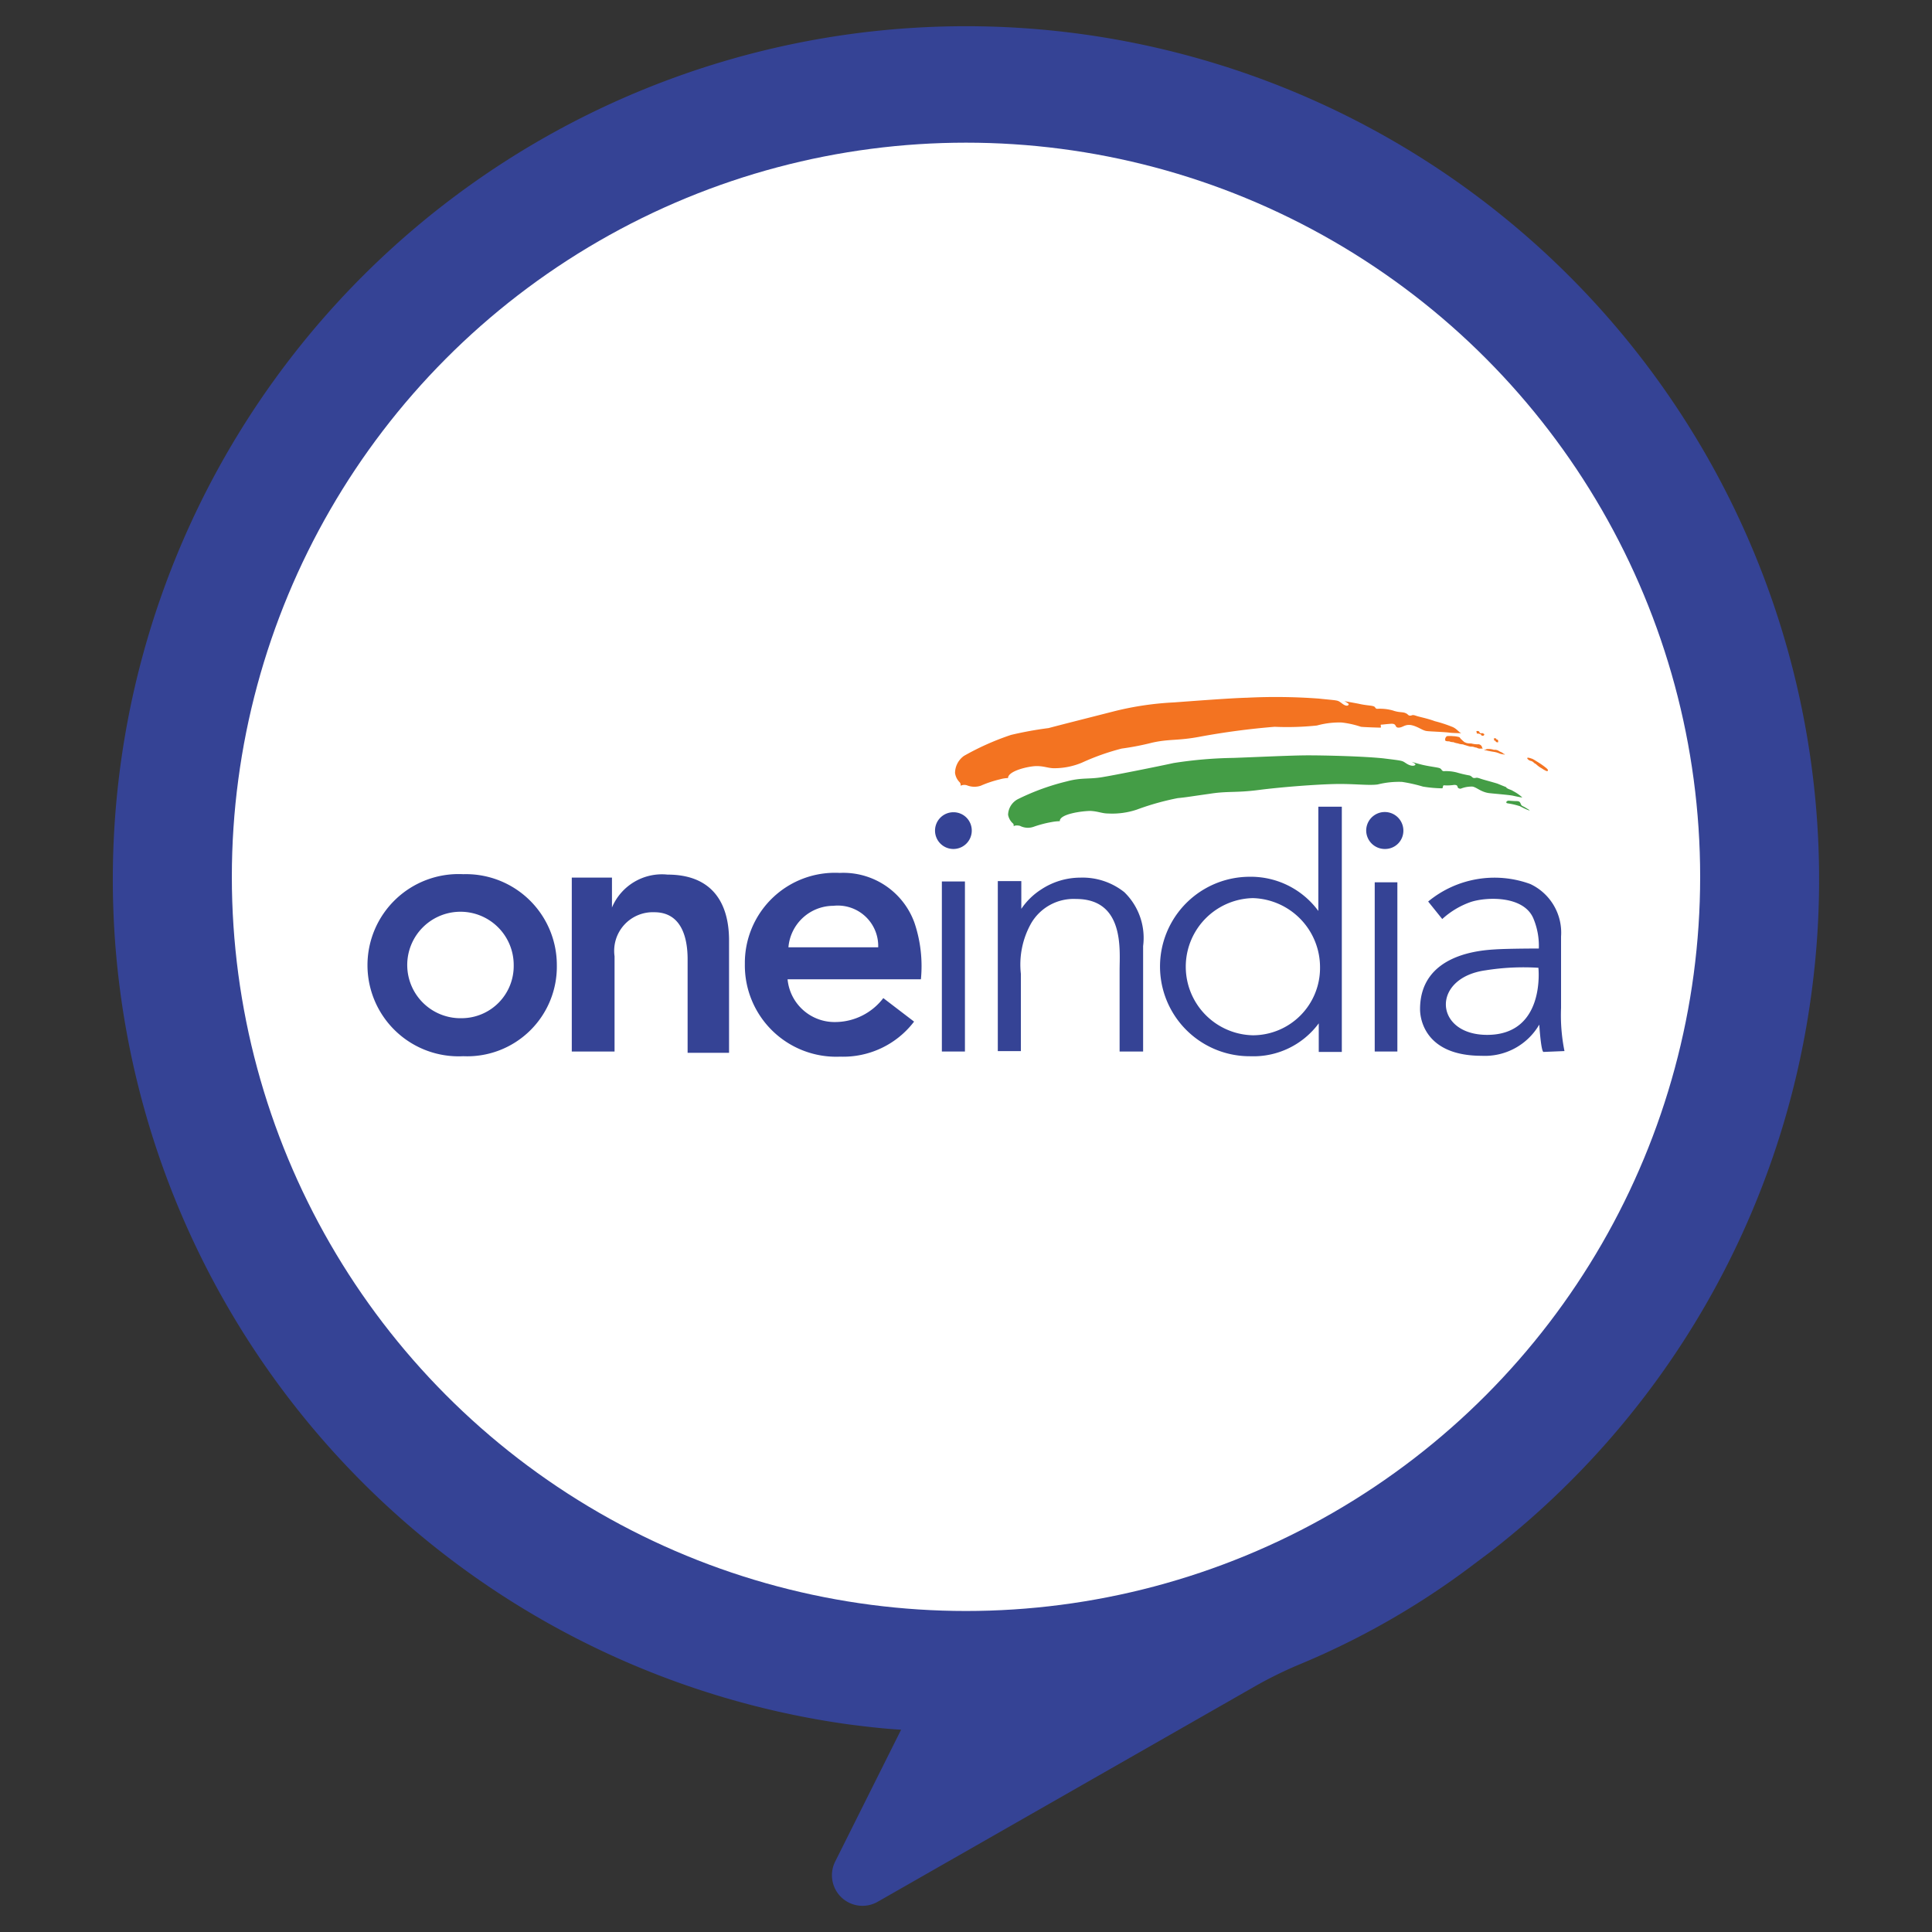 <svg id="Layer_1" data-name="Layer 1" xmlns="http://www.w3.org/2000/svg" width="65" height="65" viewBox="0 0 65 65">
  <rect x="0" y="0" width="65" height="65" fill="#333333" stroke="none"/>
  <title>logo</title>
  <path d="M60.926,33.554a28.564,28.564,0,0,1-10.742,18.625l-.858.644a26.538,26.538,0,0,1-5.586,3.166,13.845,13.845,0,0,0-1.457.71L29.529,63.983a1.028,1.028,0,0,1-1.43-1.353l2.218-4.436c-.592-.034-1.185-.103-1.788-.182A28.703,28.703,0,1,1,60.926,33.554Z" style="fill: #354395"/>
  <circle cx="32.5" cy="29.5" r="24.7" style="fill: #fff"/>
  <g>
    <path d="M32.435,25.429a8.905,8.905,0,0,1,1.581-.704,12.255,12.255,0,0,1,1.265-.23c.259-.072,1.74-.446,2.243-.575a10.323,10.323,0,0,1,1.97-.288c.791-.058,1.912-.144,2.458-.158a19.613,19.613,0,0,1,2.415.029c.676.072.618.043.776.158.144.115.216.086.23.043.029-.029-.144-.115-.144-.115s.244.043.474.086c.244.058.431.058.503.086.072.014.058.086.129.086a1.609,1.609,0,0,1,.532.058c.201.072.331.043.417.086.086.029.086.086.158.086s.058-.043.187,0c.115.043.374.086.647.187a4.52,4.52,0,0,1,.575.187c.158.058.244.201.316.216,0,0-.187,0-.374-.014-.187-.029-.704-.043-.791-.058-.144-.014-.302-.158-.532-.201-.216-.029-.273.086-.417.086s-.043-.144-.259-.129c-.201.014-.273.029-.331.029-.029,0,.014.086-.014.101-.029,0-.532-.014-.661-.029a3.168,3.168,0,0,0-.647-.144,2.817,2.817,0,0,0-.834.101,9.549,9.549,0,0,1-1.423.043,25.038,25.038,0,0,0-2.502.331c-.748.144-1.021.072-1.61.201a9.126,9.126,0,0,1-1.035.201,7.944,7.944,0,0,0-1.337.474,2.412,2.412,0,0,1-.934.187c-.201,0-.331-.072-.589-.072s-.963.158-.963.403a1.063,1.063,0,0,0-.273.043,3.78,3.78,0,0,0-.647.216.676.676,0,0,1-.46-.014.286.286,0,0,0-.216.014.14.14,0,0,0-.029-.115.547.547,0,0,1-.158-.316.717.717,0,0,1,.302-.575Z" style="fill: #f37321"/>
    <path d="M50.895,26.608a1.467,1.467,0,0,1,.316.216s.058.029-.331-.058c-.173-.029-.719-.072-.805-.086-.259-.043-.388-.187-.532-.216a.986.986,0,0,0-.403.072c-.173-.014-.029-.129-.216-.129a1.588,1.588,0,0,1-.345.014c-.043,0-.029.101-.058.101a4.216,4.216,0,0,1-.647-.058,5.247,5.247,0,0,0-.704-.158,2.941,2.941,0,0,0-.819.086c-.316.043-.805-.029-1.452-.014s-1.783.101-2.559.201-1.035.029-1.653.129c-.618.086-.762.115-1.064.144a8.843,8.843,0,0,0-1.38.388,2.601,2.601,0,0,1-.963.129c-.201,0-.331-.072-.589-.086-.273,0-1.05.101-1.035.345a1.565,1.565,0,0,0-.273.029,3.769,3.769,0,0,0-.604.158.579.579,0,0,1-.46-.029c-.043-.014-.173-.029-.216.014,0,0,.014-.072-.029-.101a.505.505,0,0,1-.158-.288.612.612,0,0,1,.345-.532,7.88,7.88,0,0,1,1.625-.589c.532-.144.762-.058,1.28-.158.273-.043,1.797-.345,2.315-.46a14.205,14.205,0,0,1,2.013-.173c.819-.029,1.955-.086,2.516-.086s1.84.029,2.53.101c.69.086.618.072.776.173s.273.086.302.043c.029-.029-.129-.101-.129-.101s.129.043.359.101c.244.058.518.086.589.115s.058.086.129.101a1.426,1.426,0,0,1,.446.043,3.948,3.948,0,0,0,.431.101c.086.029.086.086.158.086s.058-.029.187.014c.115.043.302.086.589.173.072.029.244.101.288.115.043.072.173.086.23.129Z" style="fill: #449d46"/>
    <path d="M49.673,24.609c.014.029,0,.072.029.072a.182.182,0,0,1,.086.014c.029.014.029,0,.043.029s.029.029.072.029c.029-.014.043-.043.029-.058-.029-.014-.029-.029-.072-.029-.029,0-.029.014-.058,0-.029-.029-.029-.029-.029-.043-.029-.029-.029-.029-.072-.029s-.029.014-.029.014Z" style="fill: #f37321"/>
    <path d="M50.262,24.854c.029.029-.029.029.014.058.029.014.029,0,.043.029s.029.029.043.029c.029,0,.029.029.043-.014,0-.029,0-.072-.029-.072-.029-.014-.029.014-.029-.014-.014-.014,0-.029-.029-.029-.043,0-.072-.014-.058.014Z" style="fill: #f37321"/>
    <path d="M48.623,24.854c0,.029-.014.043.014.072a.28.28,0,0,0,.115.014.361.361,0,0,0,.144.029.648.648,0,0,0,.158.043.425.425,0,0,0,.144.029c.072.014.072.029.101.029.043.014.086.029.144.043s.072,0,.129.014a.647.647,0,0,0,.115.029.193.193,0,0,0,.129.029h.072a.1.1,0,0,1-.029-.058.137.137,0,0,0-.144-.086.779.779,0,0,1-.216-.029.59.59,0,0,1-.158-.014c-.029-.014-.086-.029-.101-.058-.029-.014-.043-.043-.086-.072-.029-.029-.029-.058-.072-.072a.848.848,0,0,0-.201-.029.939.939,0,0,0-.201,0,.152.152,0,0,0-.058.086Z" style="fill: #f37321"/>
    <path d="M49.961,25.228c.058-.014.029-.029.101-.029a.595.595,0,0,1,.201.029.25.25,0,0,1,.173.043c.072.043.086.029.129.072.029.029.086.029.058.043a.939.939,0,0,1-.158-.029.712.712,0,0,0-.187-.058c-.072-.014-.101-.014-.158-.029a.916.916,0,0,1-.129-.029c-.029.014-.086-.014-.029-.014Z" style="fill: #f37321"/>
    <path d="M51.384,25.501c-.014.014.043.086.129.101.086.029.086.072.158.101a1.007,1.007,0,0,0,.144.115,1.326,1.326,0,0,1,.115.072c.058.029.115.072.144.043.014-.029,0-.043-.043-.086a2.475,2.475,0,0,0-.259-.187c-.072-.043-.158-.101-.216-.129-.043-.014-.158-.058-.173-.029Z" style="fill: #f37321"/>
    <path d="M15.586,29.411a3.066,3.066,0,1,0,0,6.124,3.015,3.015,0,0,0,3.148-3.062,3.058,3.058,0,0,0-3.148-3.062Zm-.043,4.845a1.791,1.791,0,1,1,1.74-1.783,1.755,1.755,0,0,1-1.74,1.783Z" style="fill: #354395"/>
    <path d="M19.237,29.526H20.589v1.006a1.823,1.823,0,0,1,1.869-1.107c1.51,0,2.07.963,2.07,2.214v3.781H23.134v-3.148c0-.69-.187-1.581-1.121-1.581a1.3,1.3,0,0,0-1.337,1.481v3.206H19.237V29.526Z" style="fill: #354395"/>
    <path d="M28.122,34.385a1.588,1.588,0,0,1-1.625-1.438h4.486a4.559,4.559,0,0,0-.216-1.898A2.543,2.543,0,0,0,28.252,29.368a3.032,3.032,0,0,0-3.192,3.062,3.074,3.074,0,0,0,3.206,3.12,2.997,2.997,0,0,0,2.487-1.179l-1.035-.791a2.045,2.045,0,0,1-1.596.805ZM28.036,30.475a1.36,1.36,0,0,1,1.51,1.395H26.526A1.521,1.521,0,0,1,28.036,30.475Z" style="fill: #354395"/>
    <polygon points="32.464 35.377 31.688 35.377 31.688 29.656 32.464 29.656 32.464 35.377" style="fill: #354395"/>
    <path d="M36.202,30.245c1.639,0,1.466,1.725,1.466,2.387v2.746h.791v-3.551a2.143,2.143,0,0,0-.633-1.811,2.254,2.254,0,0,0-1.481-.489,2.398,2.398,0,0,0-1.323.403,2.301,2.301,0,0,0-.661.647v-.934h-.791V35.363h.776V32.761a2.826,2.826,0,0,1,.345-1.696A1.654,1.654,0,0,1,36.202,30.245Z" style="fill: #354395"/>
    <path d="M44.354,27.14v3.508a2.819,2.819,0,0,0-2.329-1.15,3.019,3.019,0,0,0,.043,6.038,2.731,2.731,0,0,0,2.3-1.107v.963h.776V27.14ZM42.154,34.831a2.308,2.308,0,0,1,0-4.615,2.327,2.327,0,0,1,2.257,2.343A2.264,2.264,0,0,1,42.154,34.831Z" style="fill: #354395"/>
    <polygon points="47.013 35.377 46.251 35.377 46.251 29.684 47.013 29.684 47.013 35.377" style="fill: #354395"/>
    <path d="M47.215,27.945a.614.614,0,0,1-.618.618.626.626,0,0,1-.633-.618.625.625,0,0,1,1.251,0Z" style="fill: #354395"/>
    <path d="M32.694,27.945a.618.618,0,1,1-.618-.618.614.614,0,0,1,.618.618Z" style="fill: #354395"/>
    <path d="M52.52,33.911V31.51a1.808,1.808,0,0,0-1.035-1.768,3.504,3.504,0,0,0-3.436.589l.474.589a2.771,2.771,0,0,1,.963-.575c.532-.173,1.768-.216,2.099.546a2.382,2.382,0,0,1,.187,1.021s-1.006,0-1.466.029c-.431.029-2.53.129-2.53,2.013,0,.403.23,1.567,2.07,1.567a2.117,2.117,0,0,0,1.941-1.05s.058.92.144.92l.704-.029a6.076,6.076,0,0,1-.115-1.452Zm-2.487.906c-1.783,0-1.898-1.912-.058-2.171a8.093,8.093,0,0,1,1.783-.086c0,.014.244,2.257-1.725,2.257Z" style="fill: #354395"/>
    <path d="M50.679,26.996c0,.029.029.029.115.043a2.421,2.421,0,0,1,.345.086,2.567,2.567,0,0,0,.273.129c.101.029.043,0-.072-.072s-.144-.058-.173-.129-.043-.101-.158-.101c-.101,0-.216-.014-.259-.014-.014,0-.072.014-.072.058Z" style="fill: #449d46"/>
  </g>
</svg>
